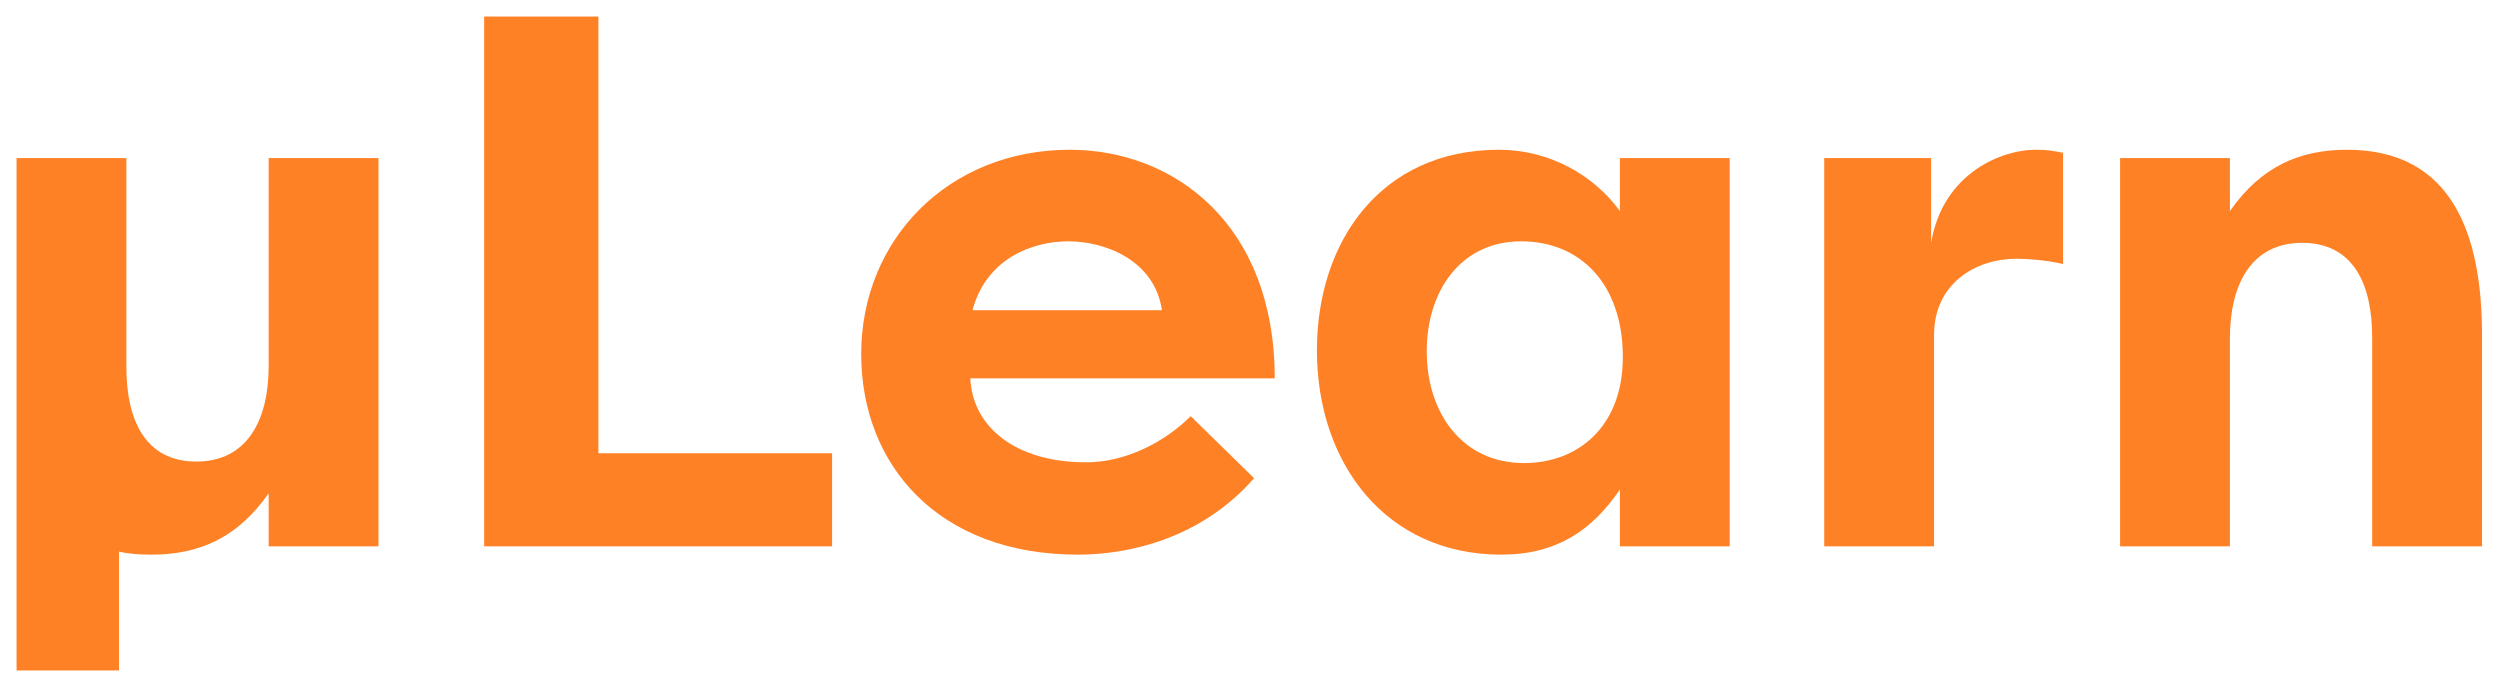 <svg width="1057" height="291" viewBox="0 0 1057 291" fill="none" xmlns="http://www.w3.org/2000/svg">
<rect width="1057" height="291" fill="white"/>
<path d="M7 283.459H50.319V233.223C54.369 234.184 59.049 234.503 64.031 234.503C83.667 234.503 100.186 227.783 113.587 208.585V230.983H160.025V66.835H113.587V154.829C113.587 177.547 104.555 195.146 83.046 195.146C61.545 195.146 53.437 177.867 53.437 155.149V66.835H7V283.459Z" fill="#FF8126"/>
<path d="M253.009 191.627V7H204.706V230.984H351.809V191.627H253.009Z" fill="#FF8126"/>
<path d="M451.69 102.033C467.277 102.033 488.155 110.032 491.273 131.151H411.176C417.099 109.073 436.735 102.033 451.69 102.033ZM503.431 175.948C492.214 187.147 475.696 195.466 459.177 195.466C429.258 195.466 411.176 180.427 410.243 159.949H538.964C538.964 94.674 496.264 63.316 452.321 63.316C400.892 63.316 364.116 101.393 364.116 149.71C364.116 196.427 396.531 234.503 455.749 234.503C477.25 234.503 507.791 227.784 530.233 202.186L503.431 175.948Z" fill="#FF8126"/>
<path d="M603.229 148.43C603.229 123.152 617.563 102.033 643.123 102.033C668.362 102.033 686.133 120.272 686.133 150.99C686.133 180.427 667.119 195.786 644.366 195.786C618.505 195.786 603.229 174.988 603.229 148.43ZM684.88 66.835V89.234C673.975 74.195 655.281 63.316 633.771 63.316C583.904 63.316 556.791 102.033 556.791 148.11C556.791 196.107 586.089 234.503 634.703 234.503C658.389 234.503 673.353 223.944 684.88 206.986V230.984H731.319V66.835H684.88Z" fill="#FF8126"/>
<path d="M816.472 66.835H771.276V230.984H817.715V141.71C817.715 119.952 835.166 109.393 852.626 109.393C857.297 109.393 865.716 110.032 872.262 111.632V64.596C867.27 63.636 865.716 63.316 860.414 63.316C846.702 63.316 821.453 72.915 816.472 102.673V66.835Z" fill="#FF8126"/>
<path d="M896.373 230.984H942.811V142.99C942.811 120.272 951.852 102.673 973.353 102.673C994.863 102.673 1002.96 119.952 1002.96 142.67V230.984H1049.4V141.71C1049.4 99.793 1037.24 63.316 992.367 63.316C972.731 63.316 956.213 70.036 942.811 89.234V66.835H896.373V230.984Z" fill="#FF8126"/>
</svg>
